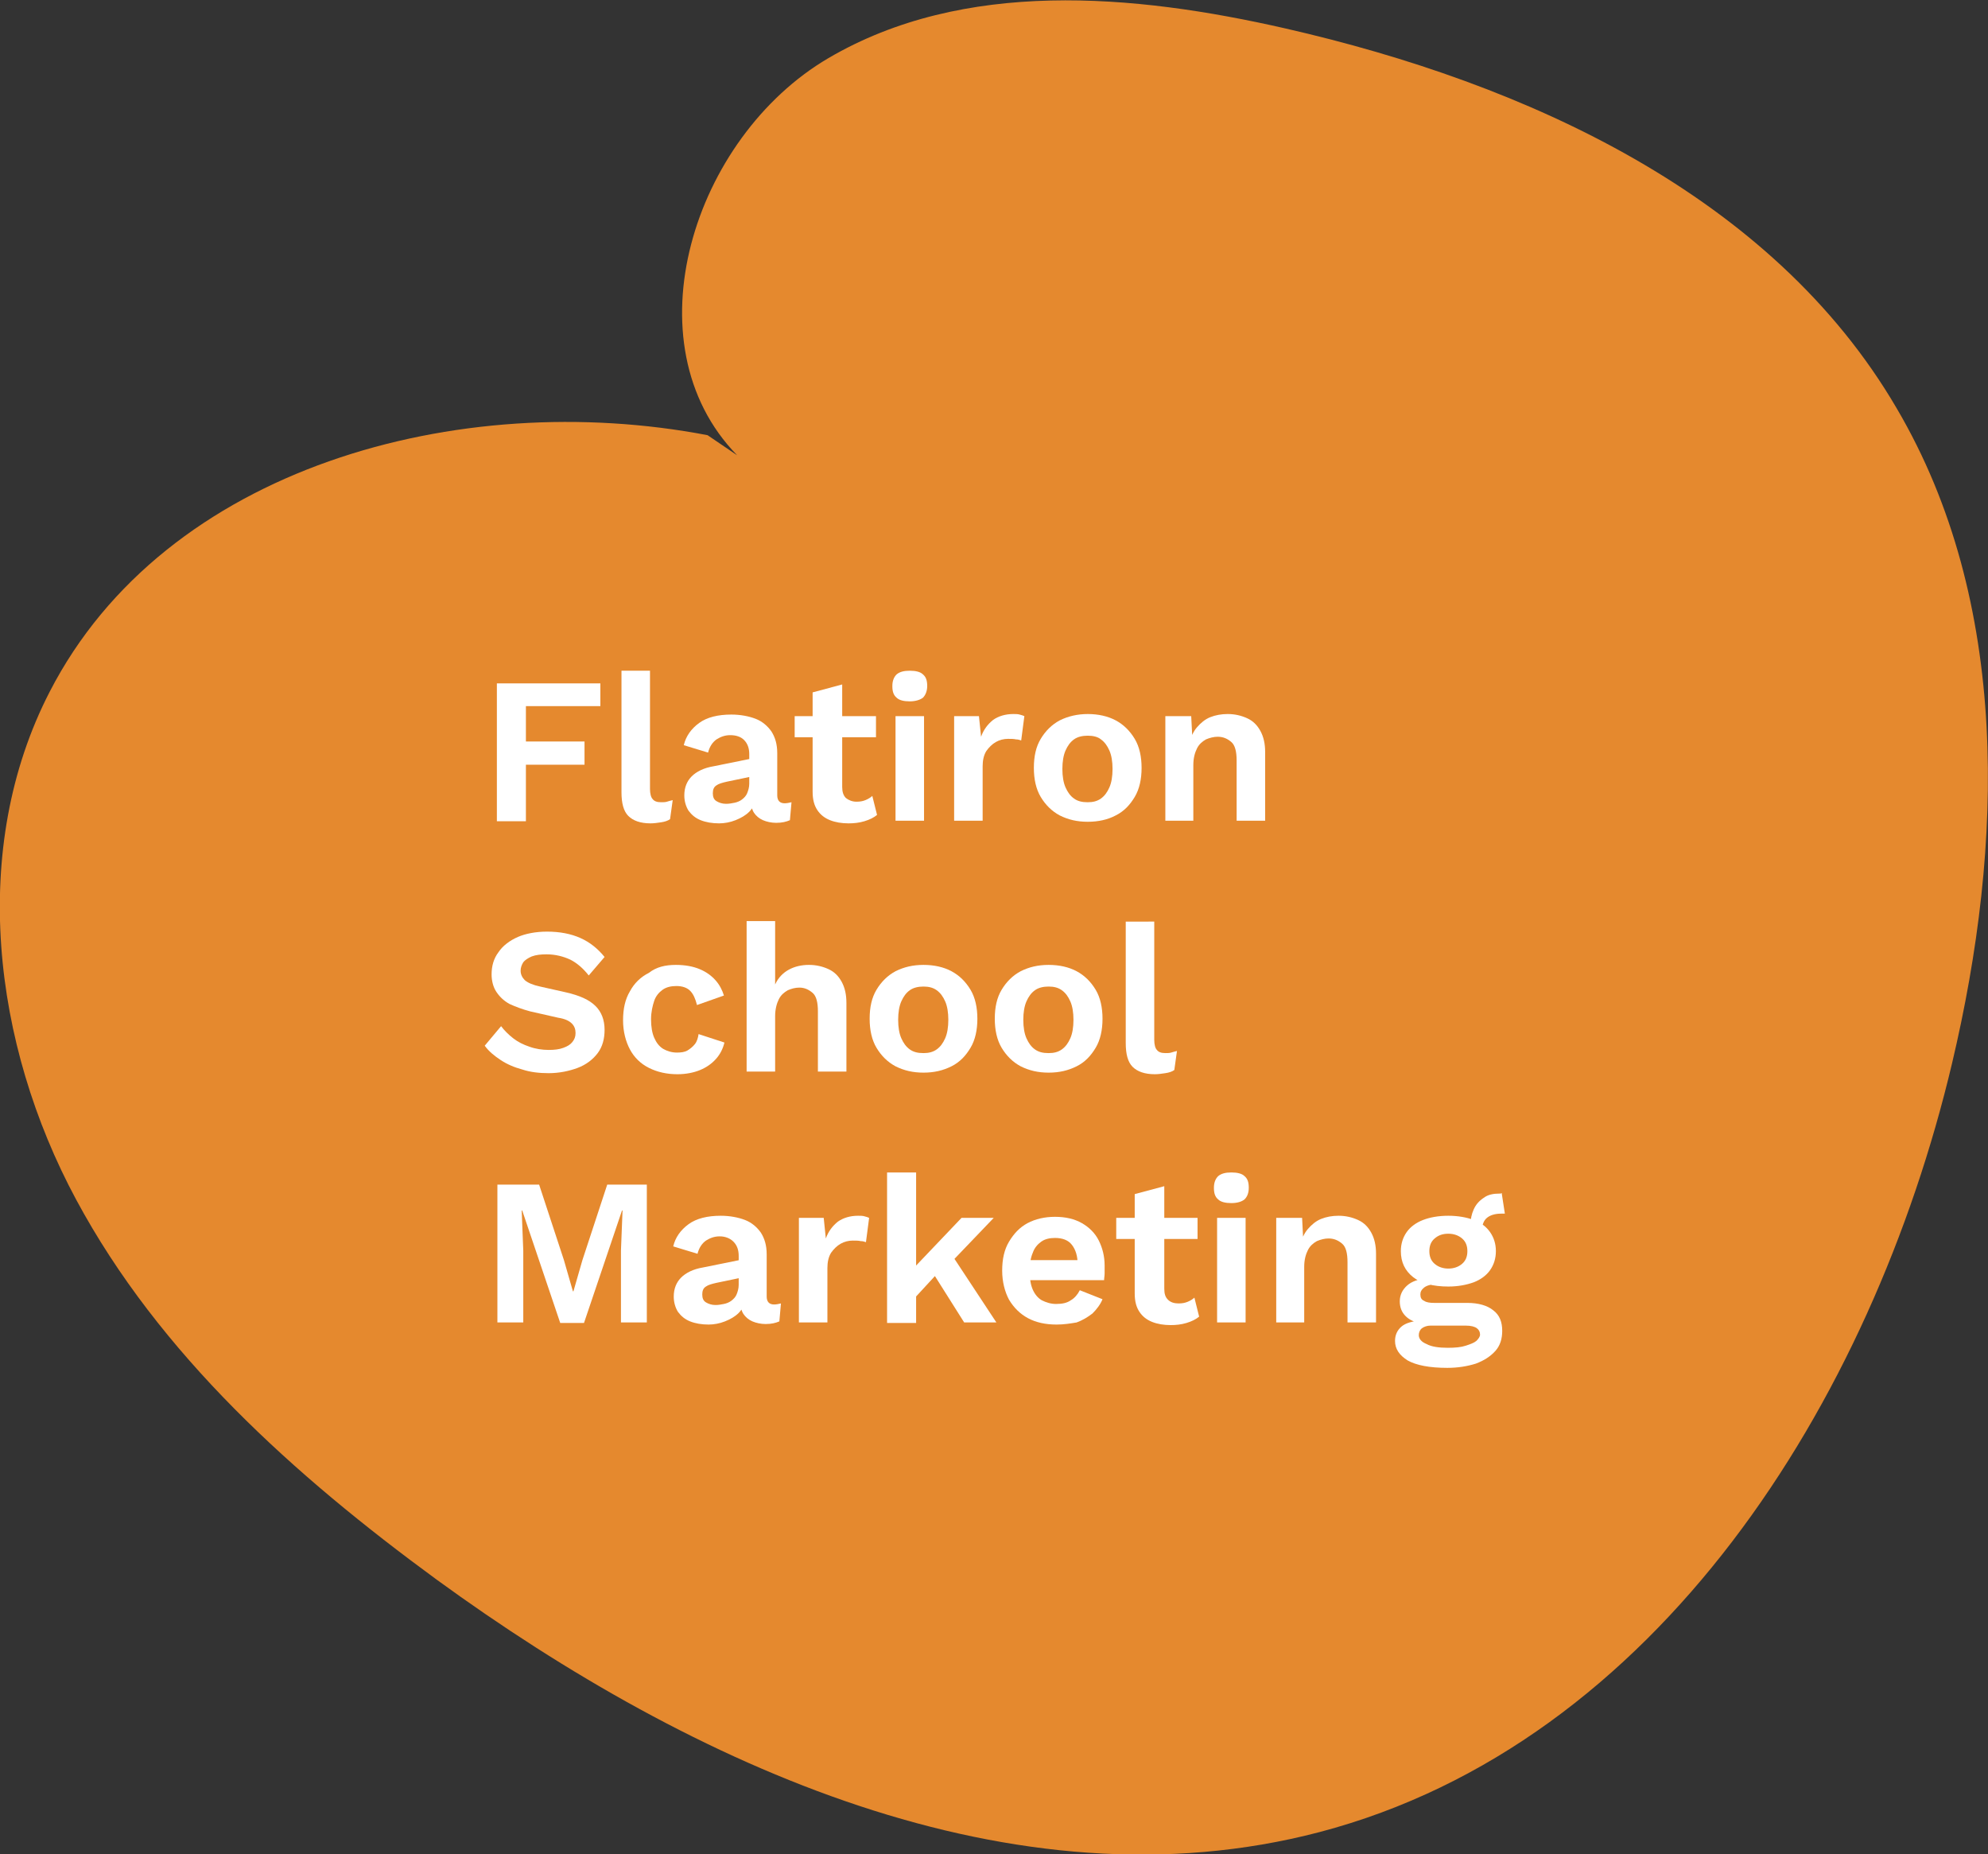 <?xml version="1.0" encoding="utf-8"?>
<!-- Generator: Adobe Illustrator 25.0.1, SVG Export Plug-In . SVG Version: 6.00 Build 0)  -->
<svg version="1.1" id="Layer_1" xmlns="http://www.w3.org/2000/svg" xmlns:xlink="http://www.w3.org/1999/xlink" x="0px" y="0px"
	 viewBox="0 0 376.5 351.1" style="enable-background:new 0 0 376.5 351.1;" xml:space="preserve">
<rect x="0" y="0" width="376.5" height="351.1" fill="#333333" stroke="none"/>
<style type="text/css">
	.st0{fill:#E5892E;}
	.st1{fill:#FFFFFF;}
</style>
<path class="st0" d="M134,82.4c-47-9-102.7,6-124.6,48.6c-15.3,29.7-10.8,66.7,5,96.1s41.4,52.3,68.3,72
	c48.5,35.3,109.2,63,167.2,47.8c63.9-16.8,104.6-81.4,119.8-145.6c9.8-41.4,11.1-87.3-10.5-124C335.6,36.9,289,15.8,243.5,5.4
	c-28.9-6.6-61-9.4-86.6,5.6s-38,54-17.3,75.2"/>
<g>
	<path class="st1" d="M113.7,133.7H99.6v6.7h11.1v4.4H99.6v10.7h-5.5v-26.1h19.6V133.7z"/>
	<path class="st1" d="M123.1,127v22.4c0,0.9,0.2,1.6,0.5,1.9c0.3,0.4,0.8,0.6,1.6,0.6c0.4,0,0.8,0,1.1-0.1c0.3-0.1,0.7-0.2,1.1-0.3
		l-0.5,3.6c-0.4,0.3-1,0.5-1.7,0.6c-0.7,0.1-1.3,0.2-2,0.2c-1.9,0-3.3-0.5-4.2-1.4c-0.9-0.9-1.3-2.4-1.3-4.5v-23H123.1z"/>
	<path class="st1" d="M141.9,142.8c0-1.1-0.3-2-1-2.7c-0.6-0.6-1.5-0.9-2.6-0.9c-1,0-1.8,0.3-2.6,0.8c-0.7,0.5-1.3,1.3-1.6,2.5
		l-4.6-1.4c0.4-1.7,1.4-3.1,2.9-4.2c1.5-1.1,3.6-1.6,6.1-1.6c1.7,0,3.3,0.3,4.6,0.8c1.3,0.5,2.3,1.4,3,2.4c0.7,1.1,1.1,2.4,1.1,4.1
		v8c0,1,0.5,1.5,1.4,1.5c0.4,0,0.9-0.1,1.3-0.2l-0.3,3.4c-0.7,0.3-1.5,0.5-2.6,0.5c-0.9,0-1.8-0.2-2.5-0.5c-0.7-0.3-1.3-0.8-1.7-1.4
		c-0.4-0.6-0.6-1.5-0.6-2.4v-0.2l1-0.2c-0.2,1-0.6,1.9-1.3,2.6c-0.7,0.7-1.6,1.2-2.6,1.6c-1,0.4-2.1,0.6-3.1,0.6
		c-1.3,0-2.5-0.2-3.5-0.6c-1-0.4-1.7-1-2.3-1.8c-0.5-0.8-0.8-1.8-0.8-2.9c0-1.5,0.5-2.7,1.4-3.6c0.9-0.9,2.3-1.6,4.1-1.9l7.4-1.5
		l0,3.4l-4.8,1c-0.9,0.2-1.6,0.4-2,0.7c-0.5,0.3-0.7,0.8-0.7,1.5c0,0.7,0.2,1.2,0.7,1.5c0.5,0.3,1.1,0.5,1.8,0.5
		c0.6,0,1.1-0.1,1.6-0.2c0.5-0.1,1-0.3,1.4-0.6c0.4-0.3,0.8-0.7,1-1.2s0.4-1.1,0.4-1.8V142.8z"/>
	<path class="st1" d="M165.9,135.6v4h-15.4v-4H165.9z M159.5,129.6V149c0,0.9,0.2,1.6,0.7,2.1c0.5,0.4,1.2,0.7,2,0.7
		c0.7,0,1.2-0.1,1.7-0.3c0.5-0.2,1-0.5,1.3-0.8l0.9,3.6c-0.6,0.5-1.4,0.9-2.4,1.2c-1,0.3-2,0.4-3,0.4c-1.3,0-2.5-0.2-3.5-0.6
		c-1-0.4-1.8-1-2.4-1.9c-0.6-0.9-0.9-2-0.9-3.5v-18.8L159.5,129.6z"/>
	<path class="st1" d="M172.3,132.8c-1.1,0-2-0.2-2.5-0.7c-0.6-0.5-0.8-1.2-0.8-2.2c0-1,0.3-1.7,0.8-2.2c0.6-0.5,1.4-0.7,2.5-0.7
		c1.1,0,2,0.2,2.5,0.7c0.6,0.5,0.8,1.2,0.8,2.2c0,0.9-0.3,1.7-0.8,2.2C174.3,132.5,173.4,132.8,172.3,132.8z M175,135.6v19.8h-5.4
		v-19.8H175z"/>
	<path class="st1" d="M180.7,155.4v-19.8h4.7l0.4,3.9c0.5-1.4,1.3-2.4,2.3-3.2c1-0.7,2.3-1.1,3.8-1.1c0.4,0,0.9,0,1.2,0.1
		c0.4,0.1,0.7,0.2,0.9,0.3l-0.6,4.6c-0.3-0.1-0.6-0.2-1-0.2c-0.4-0.1-0.9-0.1-1.5-0.1c-0.8,0-1.6,0.2-2.3,0.6
		c-0.7,0.4-1.3,1-1.8,1.7c-0.5,0.8-0.7,1.8-0.7,2.9v10.3H180.7z"/>
	<path class="st1" d="M206,135.2c2,0,3.8,0.4,5.3,1.2c1.5,0.8,2.7,2,3.6,3.5c0.9,1.5,1.3,3.4,1.3,5.5c0,2.1-0.4,4-1.3,5.5
		c-0.9,1.5-2,2.7-3.6,3.5c-1.5,0.8-3.3,1.2-5.3,1.2c-2,0-3.7-0.4-5.3-1.2c-1.5-0.8-2.7-2-3.6-3.5s-1.3-3.4-1.3-5.5
		c0-2.2,0.4-4,1.3-5.5c0.9-1.5,2.1-2.7,3.6-3.5C202.3,135.6,204.1,135.2,206,135.2z M206,139.3c-1,0-1.9,0.2-2.6,0.7
		c-0.7,0.5-1.2,1.2-1.6,2.1c-0.4,0.9-0.6,2.1-0.6,3.5c0,1.4,0.2,2.6,0.6,3.5c0.4,0.9,0.9,1.6,1.6,2.1c0.7,0.5,1.5,0.7,2.6,0.7
		c1,0,1.8-0.2,2.5-0.7c0.7-0.5,1.2-1.2,1.6-2.1c0.4-0.9,0.6-2.1,0.6-3.5c0-1.4-0.2-2.6-0.6-3.5c-0.4-0.9-0.9-1.6-1.6-2.1
		C207.9,139.5,207,139.3,206,139.3z"/>
	<path class="st1" d="M220.7,155.4v-19.8h4.9l0.3,5.9l-0.7-0.6c0.3-1.3,0.8-2.4,1.5-3.2c0.7-0.8,1.5-1.5,2.5-1.9
		c1-0.4,2.1-0.6,3.3-0.6c1.4,0,2.6,0.3,3.7,0.8c1.1,0.5,1.9,1.3,2.5,2.4s0.9,2.4,0.9,4v13h-5.4V144c0-1.7-0.3-2.9-1-3.5
		c-0.7-0.6-1.5-1-2.6-1c-0.7,0-1.5,0.2-2.2,0.5c-0.7,0.4-1.3,0.9-1.7,1.7c-0.4,0.8-0.7,1.8-0.7,3.2v10.5H220.7z"/>
	<path class="st1" d="M103.6,176.4c2.4,0,4.5,0.4,6.3,1.2c1.8,0.8,3.3,2,4.6,3.6l-3,3.5c-1.1-1.4-2.3-2.4-3.5-3
		c-1.3-0.6-2.8-1-4.5-1c-1.1,0-2,0.1-2.8,0.4c-0.7,0.3-1.3,0.7-1.6,1.1c-0.3,0.5-0.5,1-0.5,1.6c0,0.7,0.3,1.3,0.8,1.8
		c0.6,0.5,1.5,0.9,2.9,1.2l4.9,1.1c2.6,0.6,4.4,1.4,5.6,2.6c1.1,1.1,1.7,2.6,1.7,4.5c0,1.7-0.4,3.2-1.3,4.4
		c-0.9,1.2-2.2,2.2-3.8,2.8c-1.6,0.6-3.5,1-5.5,1c-1.8,0-3.5-0.2-5-0.7c-1.5-0.4-2.9-1-4.1-1.8c-1.2-0.8-2.2-1.6-3-2.7l3.1-3.7
		c0.6,0.8,1.4,1.6,2.3,2.3c0.9,0.7,1.9,1.2,3.1,1.6c1.1,0.4,2.4,0.6,3.6,0.6c1.1,0,2-0.1,2.8-0.4s1.3-0.6,1.7-1.1
		c0.4-0.5,0.6-1,0.6-1.7c0-0.7-0.2-1.3-0.7-1.8c-0.5-0.5-1.3-0.9-2.6-1.1l-5.3-1.2c-1.5-0.4-2.8-0.9-3.9-1.4
		c-1.1-0.6-1.9-1.4-2.5-2.3c-0.6-0.9-0.9-2.1-0.9-3.3c0-1.6,0.4-3,1.3-4.2c0.8-1.2,2.1-2.2,3.7-2.9
		C99.5,176.8,101.4,176.4,103.6,176.4z"/>
	<path class="st1" d="M128,182.7c1.8,0,3.3,0.3,4.5,0.8s2.2,1.2,3,2.1c0.8,0.9,1.3,1.9,1.6,2.9l-5.1,1.8c-0.3-1.2-0.7-2.1-1.3-2.7
		c-0.6-0.6-1.5-0.9-2.6-0.9c-1,0-1.9,0.2-2.6,0.7c-0.7,0.5-1.3,1.2-1.6,2.1s-0.6,2.1-0.6,3.5c0,1.4,0.2,2.6,0.6,3.5
		c0.4,0.9,0.9,1.6,1.7,2.1c0.7,0.4,1.6,0.7,2.6,0.7c0.8,0,1.5-0.1,2-0.4s1-0.7,1.4-1.2c0.4-0.5,0.6-1.2,0.7-1.9l4.9,1.6
		c-0.3,1.2-0.8,2.2-1.6,3.1c-0.8,0.9-1.8,1.6-3,2.1c-1.2,0.5-2.7,0.8-4.3,0.8c-2,0-3.8-0.4-5.4-1.2s-2.8-2-3.6-3.5
		c-0.8-1.5-1.3-3.4-1.3-5.5c0-2.2,0.4-4,1.3-5.5c0.8-1.5,2-2.7,3.6-3.5C124.3,183.1,126,182.7,128,182.7z"/>
	<path class="st1" d="M141.4,202.9v-28.5h5.4v12c0.6-1.3,1.5-2.2,2.6-2.8s2.4-0.9,3.8-0.9c1.4,0,2.6,0.3,3.7,0.8
		c1.1,0.5,1.9,1.3,2.5,2.4c0.6,1.1,0.9,2.4,0.9,4v13h-5.4v-11.4c0-1.7-0.3-2.9-1-3.5c-0.7-0.6-1.5-1-2.5-1c-0.8,0-1.5,0.2-2.2,0.5
		c-0.7,0.4-1.3,0.9-1.7,1.7c-0.4,0.8-0.7,1.9-0.7,3.2v10.5H141.4z"/>
	<path class="st1" d="M174.9,182.7c2,0,3.8,0.4,5.3,1.2c1.5,0.8,2.7,2,3.6,3.5c0.9,1.5,1.3,3.4,1.3,5.5c0,2.1-0.4,4-1.3,5.5
		c-0.9,1.5-2,2.7-3.6,3.5s-3.3,1.2-5.3,1.2c-2,0-3.7-0.4-5.3-1.2c-1.5-0.8-2.7-2-3.6-3.5c-0.9-1.5-1.3-3.4-1.3-5.5
		c0-2.2,0.4-4,1.3-5.5c0.9-1.5,2.1-2.7,3.6-3.5C171.2,183.1,172.9,182.7,174.9,182.7z M174.9,186.8c-1,0-1.9,0.2-2.6,0.7
		c-0.7,0.5-1.2,1.2-1.6,2.1c-0.4,0.9-0.6,2.1-0.6,3.5c0,1.4,0.2,2.6,0.6,3.5c0.4,0.9,0.9,1.6,1.6,2.1c0.7,0.5,1.5,0.7,2.6,0.7
		c1,0,1.8-0.2,2.5-0.7c0.7-0.5,1.2-1.2,1.6-2.1c0.4-0.9,0.6-2.1,0.6-3.5c0-1.4-0.2-2.6-0.6-3.5c-0.4-0.9-0.9-1.6-1.6-2.1
		C176.7,187,175.9,186.8,174.9,186.8z"/>
	<path class="st1" d="M198.6,182.7c2,0,3.8,0.4,5.3,1.2c1.5,0.8,2.7,2,3.6,3.5c0.9,1.5,1.3,3.4,1.3,5.5c0,2.1-0.4,4-1.3,5.5
		c-0.9,1.5-2,2.7-3.6,3.5s-3.3,1.2-5.3,1.2c-2,0-3.7-0.4-5.3-1.2c-1.5-0.8-2.7-2-3.6-3.5s-1.3-3.4-1.3-5.5c0-2.2,0.4-4,1.3-5.5
		s2.1-2.7,3.6-3.5C194.9,183.1,196.6,182.7,198.6,182.7z M198.6,186.8c-1,0-1.9,0.2-2.6,0.7c-0.7,0.5-1.2,1.2-1.6,2.1
		c-0.4,0.9-0.6,2.1-0.6,3.5c0,1.4,0.2,2.6,0.6,3.5c0.4,0.9,0.9,1.6,1.6,2.1c0.7,0.5,1.5,0.7,2.6,0.7c1,0,1.8-0.2,2.5-0.7
		c0.7-0.5,1.2-1.2,1.6-2.1c0.4-0.9,0.6-2.1,0.6-3.5c0-1.4-0.2-2.6-0.6-3.5c-0.4-0.9-0.9-1.6-1.6-2.1
		C200.4,187,199.6,186.8,198.6,186.8z"/>
	<path class="st1" d="M218.6,174.5v22.4c0,0.9,0.2,1.6,0.5,1.9c0.3,0.4,0.8,0.6,1.6,0.6c0.4,0,0.8,0,1.1-0.1
		c0.3-0.1,0.7-0.2,1.1-0.3l-0.5,3.6c-0.4,0.3-1,0.5-1.7,0.6c-0.7,0.1-1.3,0.2-2,0.2c-1.9,0-3.3-0.5-4.2-1.4
		c-0.9-0.9-1.3-2.4-1.3-4.5v-23H218.6z"/>
	<path class="st1" d="M122.5,224.3v26.1h-4.9v-13.6l0.3-7.6h-0.1l-7.2,21.3h-4.5l-7.2-21.3h-0.1l0.3,7.6v13.6h-4.9v-26.1h7.9
		l4.7,14.3l1.7,5.9h0.1l1.7-5.9l4.7-14.3H122.5z"/>
	<path class="st1" d="M139.9,237.8c0-1.1-0.3-2-1-2.7c-0.6-0.6-1.5-1-2.6-1c-1,0-1.8,0.3-2.6,0.8c-0.7,0.5-1.3,1.3-1.6,2.5l-4.6-1.4
		c0.4-1.7,1.4-3.1,2.9-4.2c1.5-1.1,3.6-1.6,6.1-1.6c1.7,0,3.3,0.3,4.6,0.8c1.3,0.5,2.3,1.4,3,2.4c0.7,1.1,1.1,2.4,1.1,4.1v8
		c0,1,0.5,1.5,1.4,1.5c0.4,0,0.9-0.1,1.3-0.2l-0.3,3.4c-0.7,0.3-1.5,0.5-2.6,0.5c-0.9,0-1.8-0.2-2.5-0.5c-0.7-0.3-1.3-0.8-1.7-1.4
		c-0.4-0.6-0.6-1.5-0.6-2.4v-0.2l1-0.2c-0.2,1-0.6,1.9-1.3,2.6c-0.7,0.7-1.6,1.2-2.6,1.6c-1,0.4-2.1,0.6-3.1,0.6
		c-1.3,0-2.5-0.2-3.5-0.6c-1-0.4-1.7-1-2.3-1.8c-0.5-0.8-0.8-1.8-0.8-2.9c0-1.5,0.5-2.7,1.4-3.6c0.9-0.9,2.3-1.6,4.1-1.9l7.4-1.5
		l0,3.4l-4.8,1c-0.9,0.2-1.6,0.4-2,0.7c-0.5,0.3-0.7,0.8-0.7,1.5c0,0.7,0.2,1.2,0.7,1.5s1.1,0.5,1.8,0.5c0.6,0,1.1-0.1,1.6-0.2
		c0.5-0.1,1-0.3,1.4-0.6c0.4-0.3,0.8-0.7,1-1.2c0.2-0.5,0.4-1.1,0.4-1.8V237.8z"/>
	<path class="st1" d="M151.3,250.4v-19.8h4.7l0.4,3.9c0.5-1.4,1.3-2.4,2.3-3.2c1-0.7,2.3-1.1,3.8-1.1c0.4,0,0.9,0,1.2,0.1
		c0.4,0.1,0.7,0.2,0.9,0.3l-0.6,4.6c-0.3-0.1-0.6-0.2-1-0.2c-0.4-0.1-0.9-0.1-1.5-0.1c-0.8,0-1.6,0.2-2.3,0.6
		c-0.7,0.4-1.3,1-1.8,1.7c-0.5,0.8-0.7,1.8-0.7,2.9v10.3H151.3z"/>
	<path class="st1" d="M173.5,222v28.5H168V222H173.5z M188.2,230.6l-9.1,9.5l-1.1,0.5l-5.9,6.4l-0.1-5.8l10.1-10.6H188.2z
		 M179.8,236.9l8.9,13.5h-6.1l-6.5-10.3L179.8,236.9z"/>
	<path class="st1" d="M200.1,250.8c-2.1,0-3.9-0.4-5.4-1.2c-1.5-0.8-2.7-2-3.6-3.5c-0.8-1.5-1.3-3.4-1.3-5.5c0-2.2,0.4-4,1.3-5.5
		s2-2.7,3.5-3.5c1.5-0.8,3.3-1.2,5.2-1.2c2,0,3.7,0.4,5.1,1.2s2.5,1.9,3.2,3.3c0.7,1.4,1.1,3,1.1,4.7c0,0.5,0,1,0,1.5
		c0,0.5-0.1,0.9-0.1,1.3h-15.8v-3.8h13.4l-2.6,0.9c0-1.7-0.4-2.9-1.1-3.8s-1.8-1.3-3.2-1.3c-1,0-1.9,0.2-2.6,0.7
		c-0.7,0.5-1.3,1.2-1.6,2.1c-0.4,0.9-0.6,2.1-0.6,3.5c0,1.4,0.2,2.6,0.6,3.5c0.4,0.9,1,1.6,1.7,2c0.8,0.4,1.7,0.7,2.7,0.7
		c1.2,0,2.1-0.2,2.8-0.7c0.7-0.4,1.3-1.1,1.7-1.9l4.3,1.7c-0.4,1-1.1,1.9-1.9,2.7c-0.9,0.7-1.9,1.3-3,1.7
		C202.7,250.6,201.5,250.8,200.1,250.8z"/>
	<path class="st1" d="M226.8,230.6v4h-15.4v-4H226.8z M220.5,224.6V244c0,1,0.2,1.6,0.7,2.1s1.2,0.7,2,0.7c0.7,0,1.2-0.1,1.7-0.3
		c0.5-0.2,1-0.5,1.3-0.8l0.9,3.6c-0.6,0.5-1.4,0.9-2.4,1.2c-1,0.3-2,0.4-3,0.4c-1.3,0-2.5-0.2-3.5-0.6c-1-0.4-1.8-1-2.4-1.9
		c-0.6-0.9-0.9-2-0.9-3.5v-18.8L220.5,224.6z"/>
	<path class="st1" d="M233.2,227.8c-1.1,0-2-0.2-2.5-0.7c-0.6-0.5-0.8-1.2-0.8-2.2c0-1,0.3-1.7,0.8-2.2c0.6-0.5,1.4-0.7,2.5-0.7
		s2,0.2,2.5,0.7c0.6,0.5,0.8,1.2,0.8,2.2c0,1-0.3,1.7-0.8,2.2C235.2,227.5,234.4,227.8,233.2,227.8z M235.9,230.6v19.8h-5.4v-19.8
		H235.9z"/>
	<path class="st1" d="M241.7,250.4v-19.8h4.9l0.3,5.9l-0.7-0.6c0.3-1.3,0.8-2.4,1.5-3.2c0.7-0.8,1.5-1.5,2.5-1.9
		c1-0.4,2.1-0.6,3.3-0.6c1.4,0,2.6,0.3,3.7,0.8c1.1,0.5,1.9,1.3,2.5,2.4c0.6,1.1,0.9,2.4,0.9,4v13h-5.4V239c0-1.7-0.3-2.9-1-3.5
		c-0.7-0.6-1.5-1-2.6-1c-0.7,0-1.5,0.2-2.2,0.5c-0.7,0.4-1.3,0.9-1.7,1.7c-0.4,0.8-0.7,1.8-0.7,3.2v10.5H241.7z"/>
	<path class="st1" d="M277.9,246.7c2.1,0,3.8,0.5,4.9,1.4c1.2,0.9,1.7,2.2,1.7,3.9c0,1.5-0.4,2.8-1.3,3.8c-0.9,1-2.1,1.8-3.7,2.4
		c-1.6,0.5-3.4,0.8-5.4,0.8c-3.4,0-5.9-0.5-7.5-1.4c-1.6-1-2.4-2.2-2.4-3.7c0-1.1,0.4-2,1.2-2.7c0.8-0.7,2.2-1.1,4.1-1.2l-0.2,0.6
		c-1.4-0.2-2.4-0.7-3.1-1.4c-0.7-0.7-1.1-1.6-1.1-2.8c0-1.2,0.5-2.2,1.4-3s2.2-1.2,3.8-1.4l2.4,1.1h-0.6c-1.1,0.1-1.9,0.3-2.4,0.7
		c-0.5,0.4-0.7,0.8-0.7,1.3c0,0.6,0.2,1,0.7,1.2c0.4,0.3,1.1,0.4,1.9,0.4H277.9z M274.3,230.2c1.8,0,3.5,0.3,4.8,0.8
		c1.4,0.5,2.4,1.3,3.1,2.3s1.1,2.2,1.1,3.6c0,1.4-0.4,2.6-1.1,3.6c-0.7,1-1.8,1.8-3.1,2.3c-1.4,0.5-3,0.8-4.8,0.8
		c-2.9,0-5.2-0.6-6.7-1.8c-1.5-1.2-2.3-2.8-2.3-4.9c0-1.4,0.4-2.6,1.1-3.6c0.7-1,1.8-1.8,3.1-2.3
		C270.8,230.5,272.4,230.2,274.3,230.2z M274.2,255.2c1.4,0,2.5-0.1,3.4-0.4s1.5-0.5,2-0.9c0.4-0.4,0.7-0.8,0.7-1.2
		c0-0.5-0.2-0.9-0.6-1.2c-0.4-0.3-1.1-0.5-2.1-0.5h-6.7c-0.6,0-1.2,0.2-1.6,0.5s-0.6,0.8-0.6,1.3c0,0.7,0.5,1.3,1.5,1.7
		C271.1,255,272.5,255.2,274.2,255.2z M274.3,233.6c-1.1,0-1.9,0.3-2.6,0.9c-0.7,0.6-1,1.4-1,2.4s0.3,1.8,1,2.4
		c0.7,0.6,1.6,0.9,2.6,0.9s1.9-0.3,2.6-0.9s1-1.4,1-2.4s-0.3-1.8-1-2.4C276.2,233.9,275.3,233.6,274.3,233.6z M284.4,225.9l0.6,3.9
		c-0.1,0-0.2,0-0.3,0c-0.1,0-0.2,0-0.4,0c-1.2,0-2.1,0.3-2.7,0.8c-0.6,0.5-0.9,1.3-0.9,2.2l-2.2-0.9c0-1.1,0.2-2,0.6-2.9
		s1-1.6,1.9-2.2c0.8-0.6,1.8-0.8,3-0.8c0.1,0,0.1,0,0.2,0S284.3,225.9,284.4,225.9z"/>
</g>
</svg>
